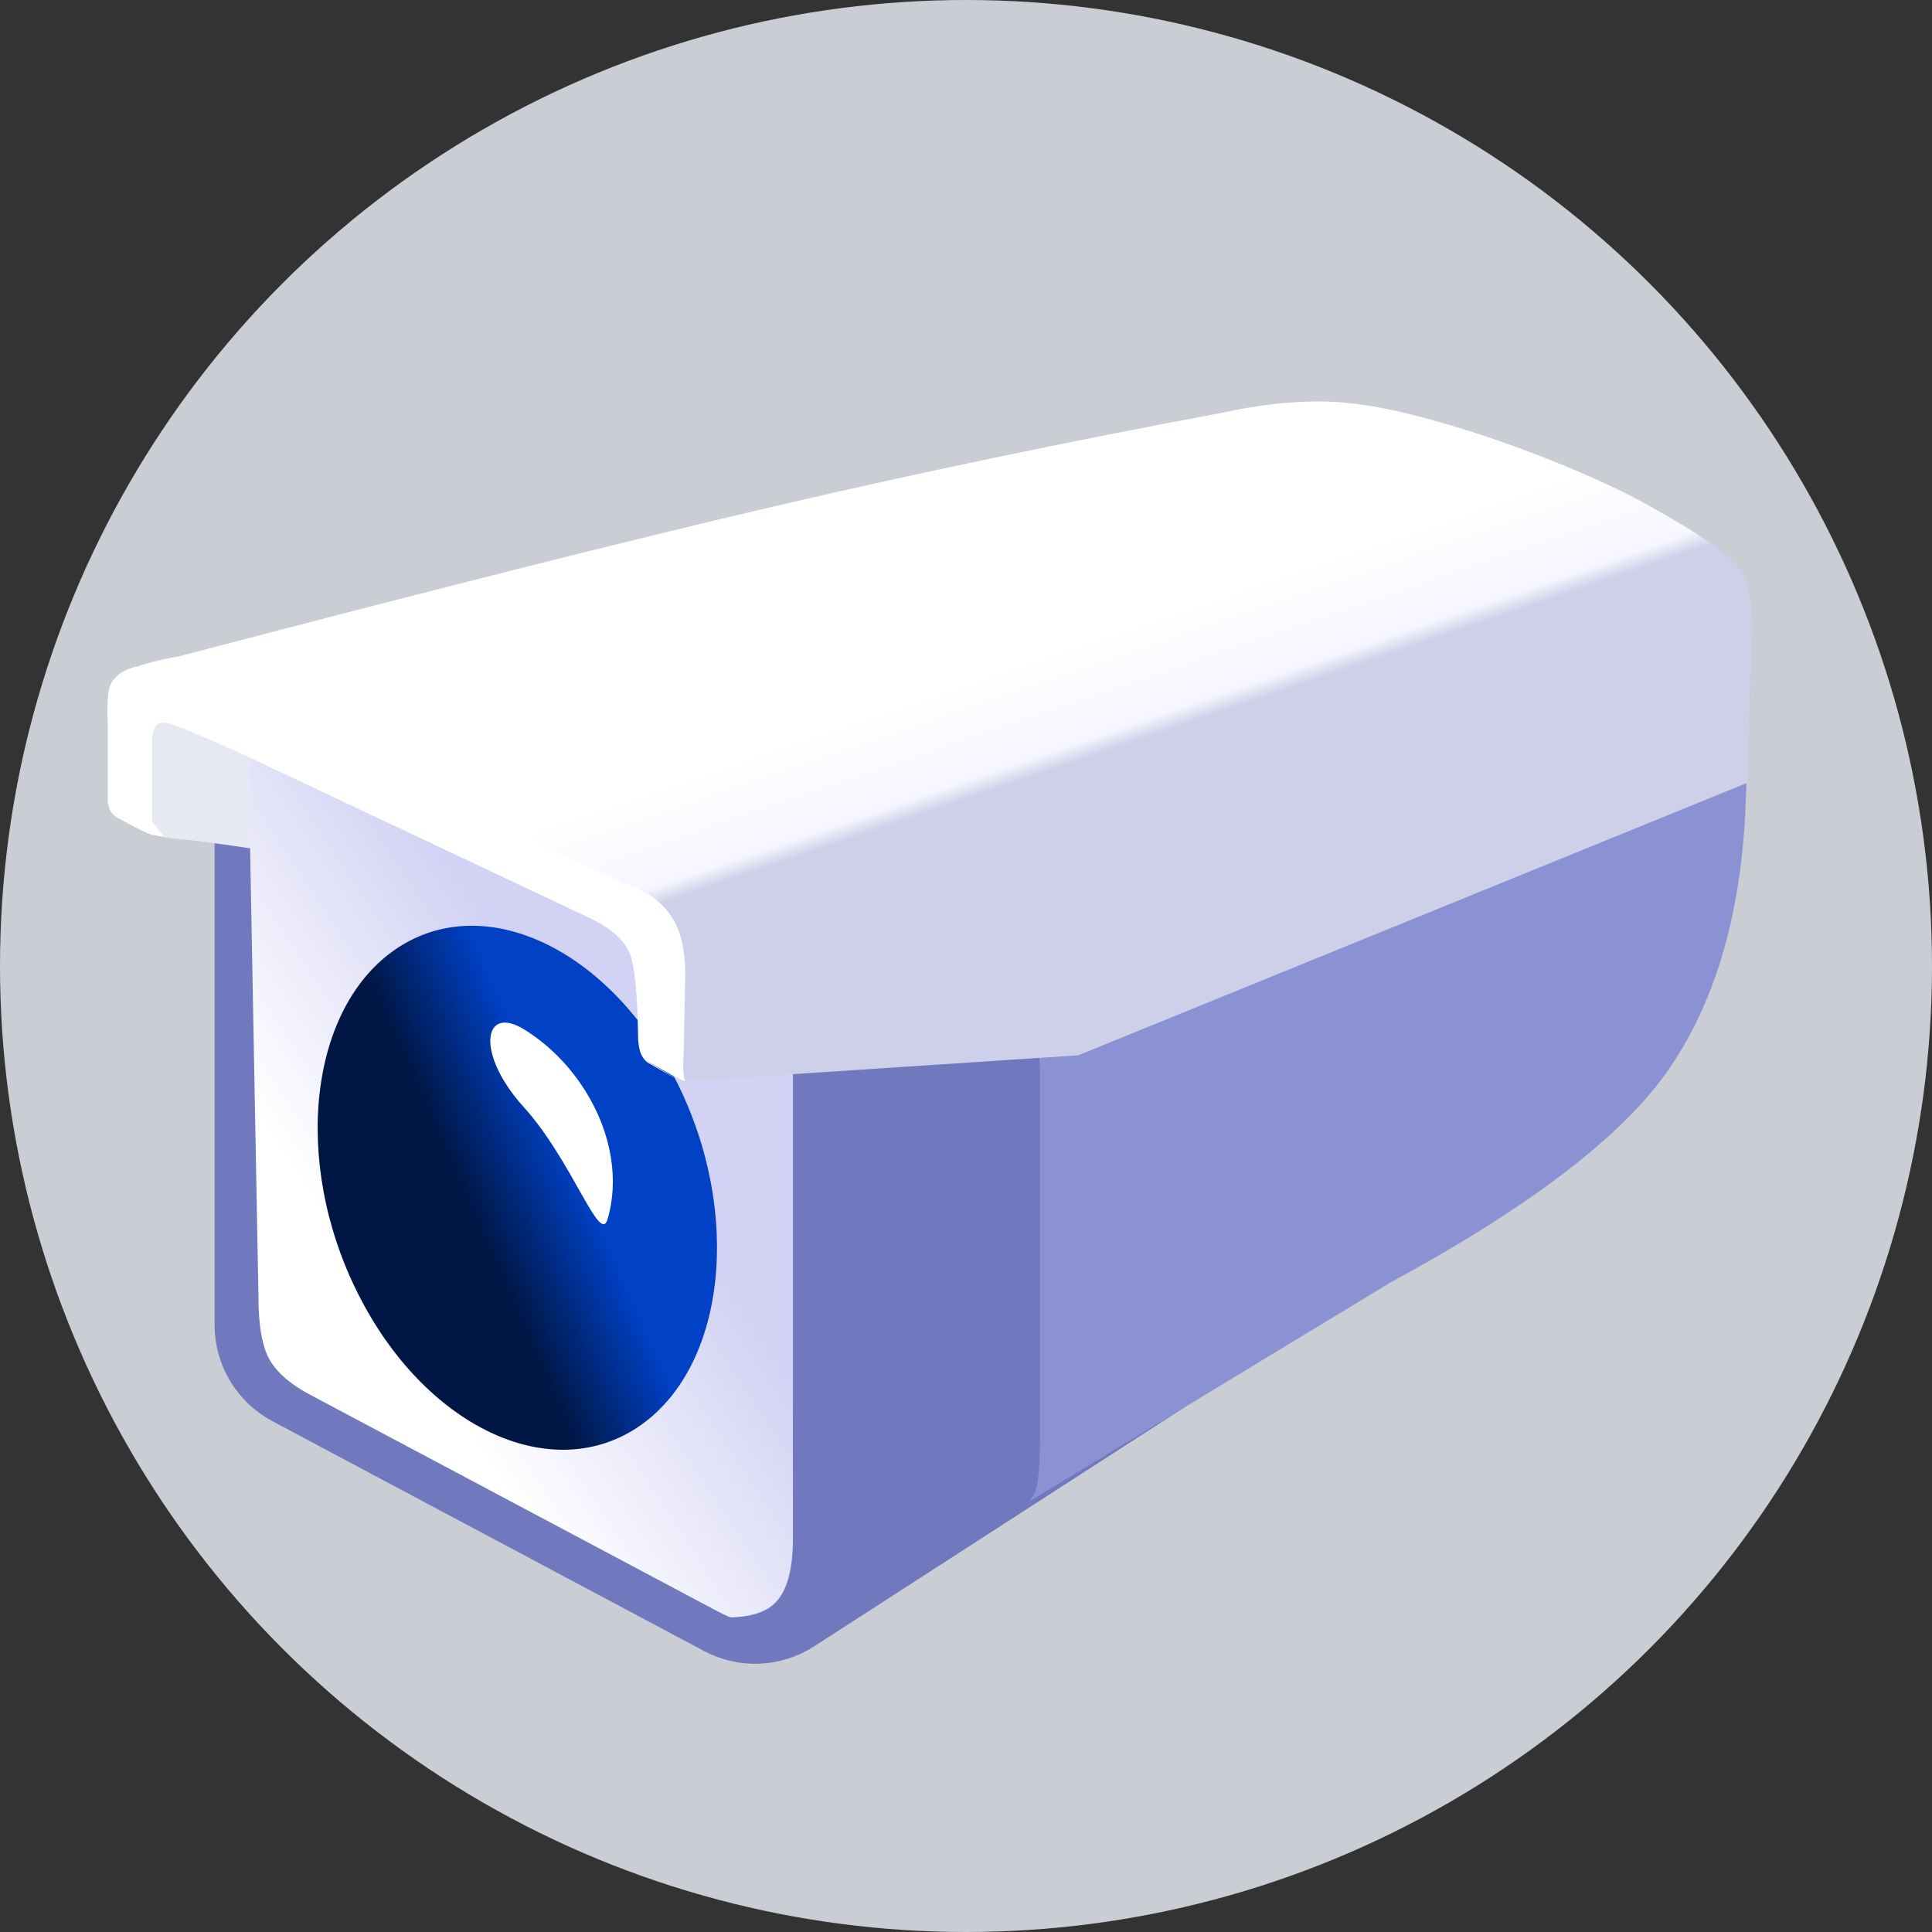 <?xml version="1.0" encoding="UTF-8"?>
<svg width="14px" height="14px" viewBox="0 0 14 14" version="1.1" xmlns="http://www.w3.org/2000/svg" xmlns:xlink="http://www.w3.org/1999/xlink">
    <rect x="0" y="0" width="14" height="14" fill="#333333" stroke="none"/>
    <title>编组 2备份 3</title>
    <defs>
        <linearGradient x1="59.611%" y1="41.244%" x2="30.977%" y2="72.139%" id="linearGradient-1">
            <stop stop-color="#D2D2F4" offset="0%"></stop>
            <stop stop-color="#FFFFFF" offset="100%"></stop>
        </linearGradient>
        <linearGradient x1="37.589%" y1="50%" x2="57.953%" y2="38.167%" id="linearGradient-2">
            <stop stop-color="#001746" offset="0%"></stop>
            <stop stop-color="#0041C6" offset="100%"></stop>
        </linearGradient>
        <linearGradient x1="50%" y1="43.07%" x2="60.966%" y2="56.324%" id="linearGradient-3">
            <stop stop-color="#FFFFFF" offset="0%"></stop>
            <stop stop-color="#F5F6FF" offset="65.509%"></stop>
            <stop stop-color="#CDD0E8" offset="78.117%"></stop>
            <stop stop-color="#CDD0E8" offset="100%"></stop>
        </linearGradient>
    </defs>
    <g id="控件" stroke="none" stroke-width="1" fill="none" fill-rule="evenodd">
        <g id="treeselect/checkbox_icon" transform="translate(-105, -208)">
            <g id="编组-2备份-3" transform="translate(105, 208)">
                <circle id="椭圆形" fill="#CACDD3" cx="7" cy="7" r="7"></circle>
                <path d="M1.805,6.197 L1.805,9.602 C1.805,9.801 1.915,9.983 2.09,10.077 L5.219,11.743 C5.391,11.835 5.6,11.826 5.764,11.72 L11.16,8.237 C11.666,7.909 11.998,7.371 12.063,6.771 L12.297,4.597 L12.297,4.597 L1.805,6.197 Z" id="路径-8" stroke="#7078BE" stroke-width="0.5"></path>
                <g id="编组-2-copy" transform="translate(0.76, 2.692)">
                    <path d="M0.234,2.345 L1.402,2.337 L1.392,3.505 C0.922,3.435 0.65,3.397 0.576,3.392 C0.532,3.389 0.411,3.376 0.361,3.359 C0.338,3.351 0.303,3.337 0.254,3.319 L0.234,2.345 Z" id="路径-5备份-2" fill="#E6E8F2"></path>
                    <g id="编组" transform="translate(0.935, 2.337)">
                        <path d="M0.26,0.073 C0.369,0.001 0.537,0.001 0.766,0.073 L3.7,1.355 C3.887,1.445 4.027,1.539 4.118,1.639 C4.209,1.739 4.254,1.877 4.254,2.054 L4.254,6.284 C4.229,6.505 4.142,6.644 3.995,6.703 C3.848,6.762 3.686,6.744 3.51,6.65 L0.558,5.081 C0.417,5.008 0.319,4.924 0.262,4.83 C0.206,4.735 0.178,4.582 0.178,4.369 L0.112,0.833 C0.102,0.398 0.152,0.144 0.26,0.073 Z" id="矩形" fill="url(#linearGradient-1)"></path>
                        <g id="编组-3" transform="translate(0.464, 1.509)">
                            <path d="M2.745,1.302 C3.226,2.261 3.099,3.381 2.461,3.805 C1.823,4.229 0.916,3.795 0.435,2.836 C-0.047,1.877 0.081,0.757 0.719,0.333 C1.357,-0.091 2.264,0.343 2.745,1.302" id="Fill-1" fill="url(#linearGradient-2)"></path>
                            <path d="M2.243,2.298 C2.187,2.486 1.985,1.869 1.636,1.484 C1.287,1.1 1.339,0.737 1.64,0.922 C1.811,1.028 1.967,1.181 2.085,1.371 C2.278,1.681 2.326,2.023 2.243,2.298 Z" id="Fill-1" fill="#FFFFFF"></path>
                        </g>
                    </g>
                    <path d="M6.904,3.63 L11.927,2.207 L11.886,3.213 C11.846,3.969 11.66,4.585 11.328,5.063 C10.996,5.542 10.324,6.055 9.313,6.603 L6.471,8.326 L6.904,3.63 Z" id="矩形备份-5" fill="#8A92D4"></path>
                    <path d="M4.986,4.415 L6.776,4.206 L6.776,7.717 C6.776,7.925 6.764,8.06 6.739,8.121 C6.714,8.182 6.652,8.246 6.551,8.313 C5.656,8.759 5.153,9.005 5.044,9.052 C4.833,9.142 4.631,9.133 4.44,9.026 C4.644,9.038 4.786,9.001 4.865,8.915 C4.944,8.829 4.985,8.679 4.986,8.465 L4.986,4.415 Z" id="矩形备份-5" fill="#7078BE"></path>
                    <path d="M0.046,2.258 C0.082,2.182 0.251,2.115 0.553,2.06 C2.373,1.582 3.803,1.222 4.843,0.979 C5.884,0.736 6.971,0.509 8.107,0.297 C8.349,0.244 8.58,0.217 8.8,0.217 C9.02,0.217 9.278,0.258 9.574,0.34 C9.851,0.414 10.142,0.511 10.445,0.63 C10.749,0.75 11.001,0.866 11.201,0.979 C11.546,1.171 11.757,1.316 11.833,1.414 C11.909,1.512 11.944,1.672 11.936,1.893 L11.903,2.98 L7.054,4.955 L4.243,5.141 C4.178,5.134 4.128,5.116 4.09,5.087 C4.053,5.058 4.031,5.02 4.022,4.971 L3.978,4.354 C3.974,4.254 3.957,4.171 3.927,4.105 C3.897,4.039 3.827,3.979 3.717,3.925 L0.594,2.327 C0.528,2.293 0.424,2.276 0.282,2.276 C0.14,2.276 0.063,2.38 0.051,2.586 C0.013,2.444 0.011,2.334 0.046,2.258 Z" id="路径-5" fill="url(#linearGradient-3)"></path>
                    <path d="M0.021,2.547 C0.007,2.354 0.039,2.233 0.116,2.184 C0.194,2.135 0.279,2.123 0.371,2.146 L3.761,3.71 C3.919,3.758 4.035,3.839 4.109,3.955 C4.183,4.07 4.214,4.233 4.204,4.443 L4.195,4.916 C4.188,5.042 4.191,5.115 4.204,5.136 C4.217,5.157 4.116,5.105 3.901,4.981 C4.113,5.108 4.188,5.153 4.123,5.116 C4.074,5.088 4.011,5.052 3.935,5.009 C3.926,5.004 3.902,4.983 3.885,4.945 C3.869,4.907 3.864,4.853 3.864,4.825 C3.859,4.496 3.838,4.29 3.799,4.207 C3.755,4.111 3.656,4.027 3.502,3.955 L1.025,2.786 C0.706,2.641 0.514,2.561 0.448,2.547 C0.382,2.533 0.347,2.573 0.342,2.668 L0.343,3.262 L0.425,3.368 C0.4,3.367 0.372,3.363 0.342,3.357 C0.312,3.351 0.231,3.311 0.099,3.238 C0.073,3.224 0.054,3.207 0.042,3.187 C0.031,3.168 0.024,3.145 0.021,3.12 L0.021,2.547 Z" id="矩形" fill="#FFFFFF"></path>
                </g>
            </g>
        </g>
    </g>
</svg>